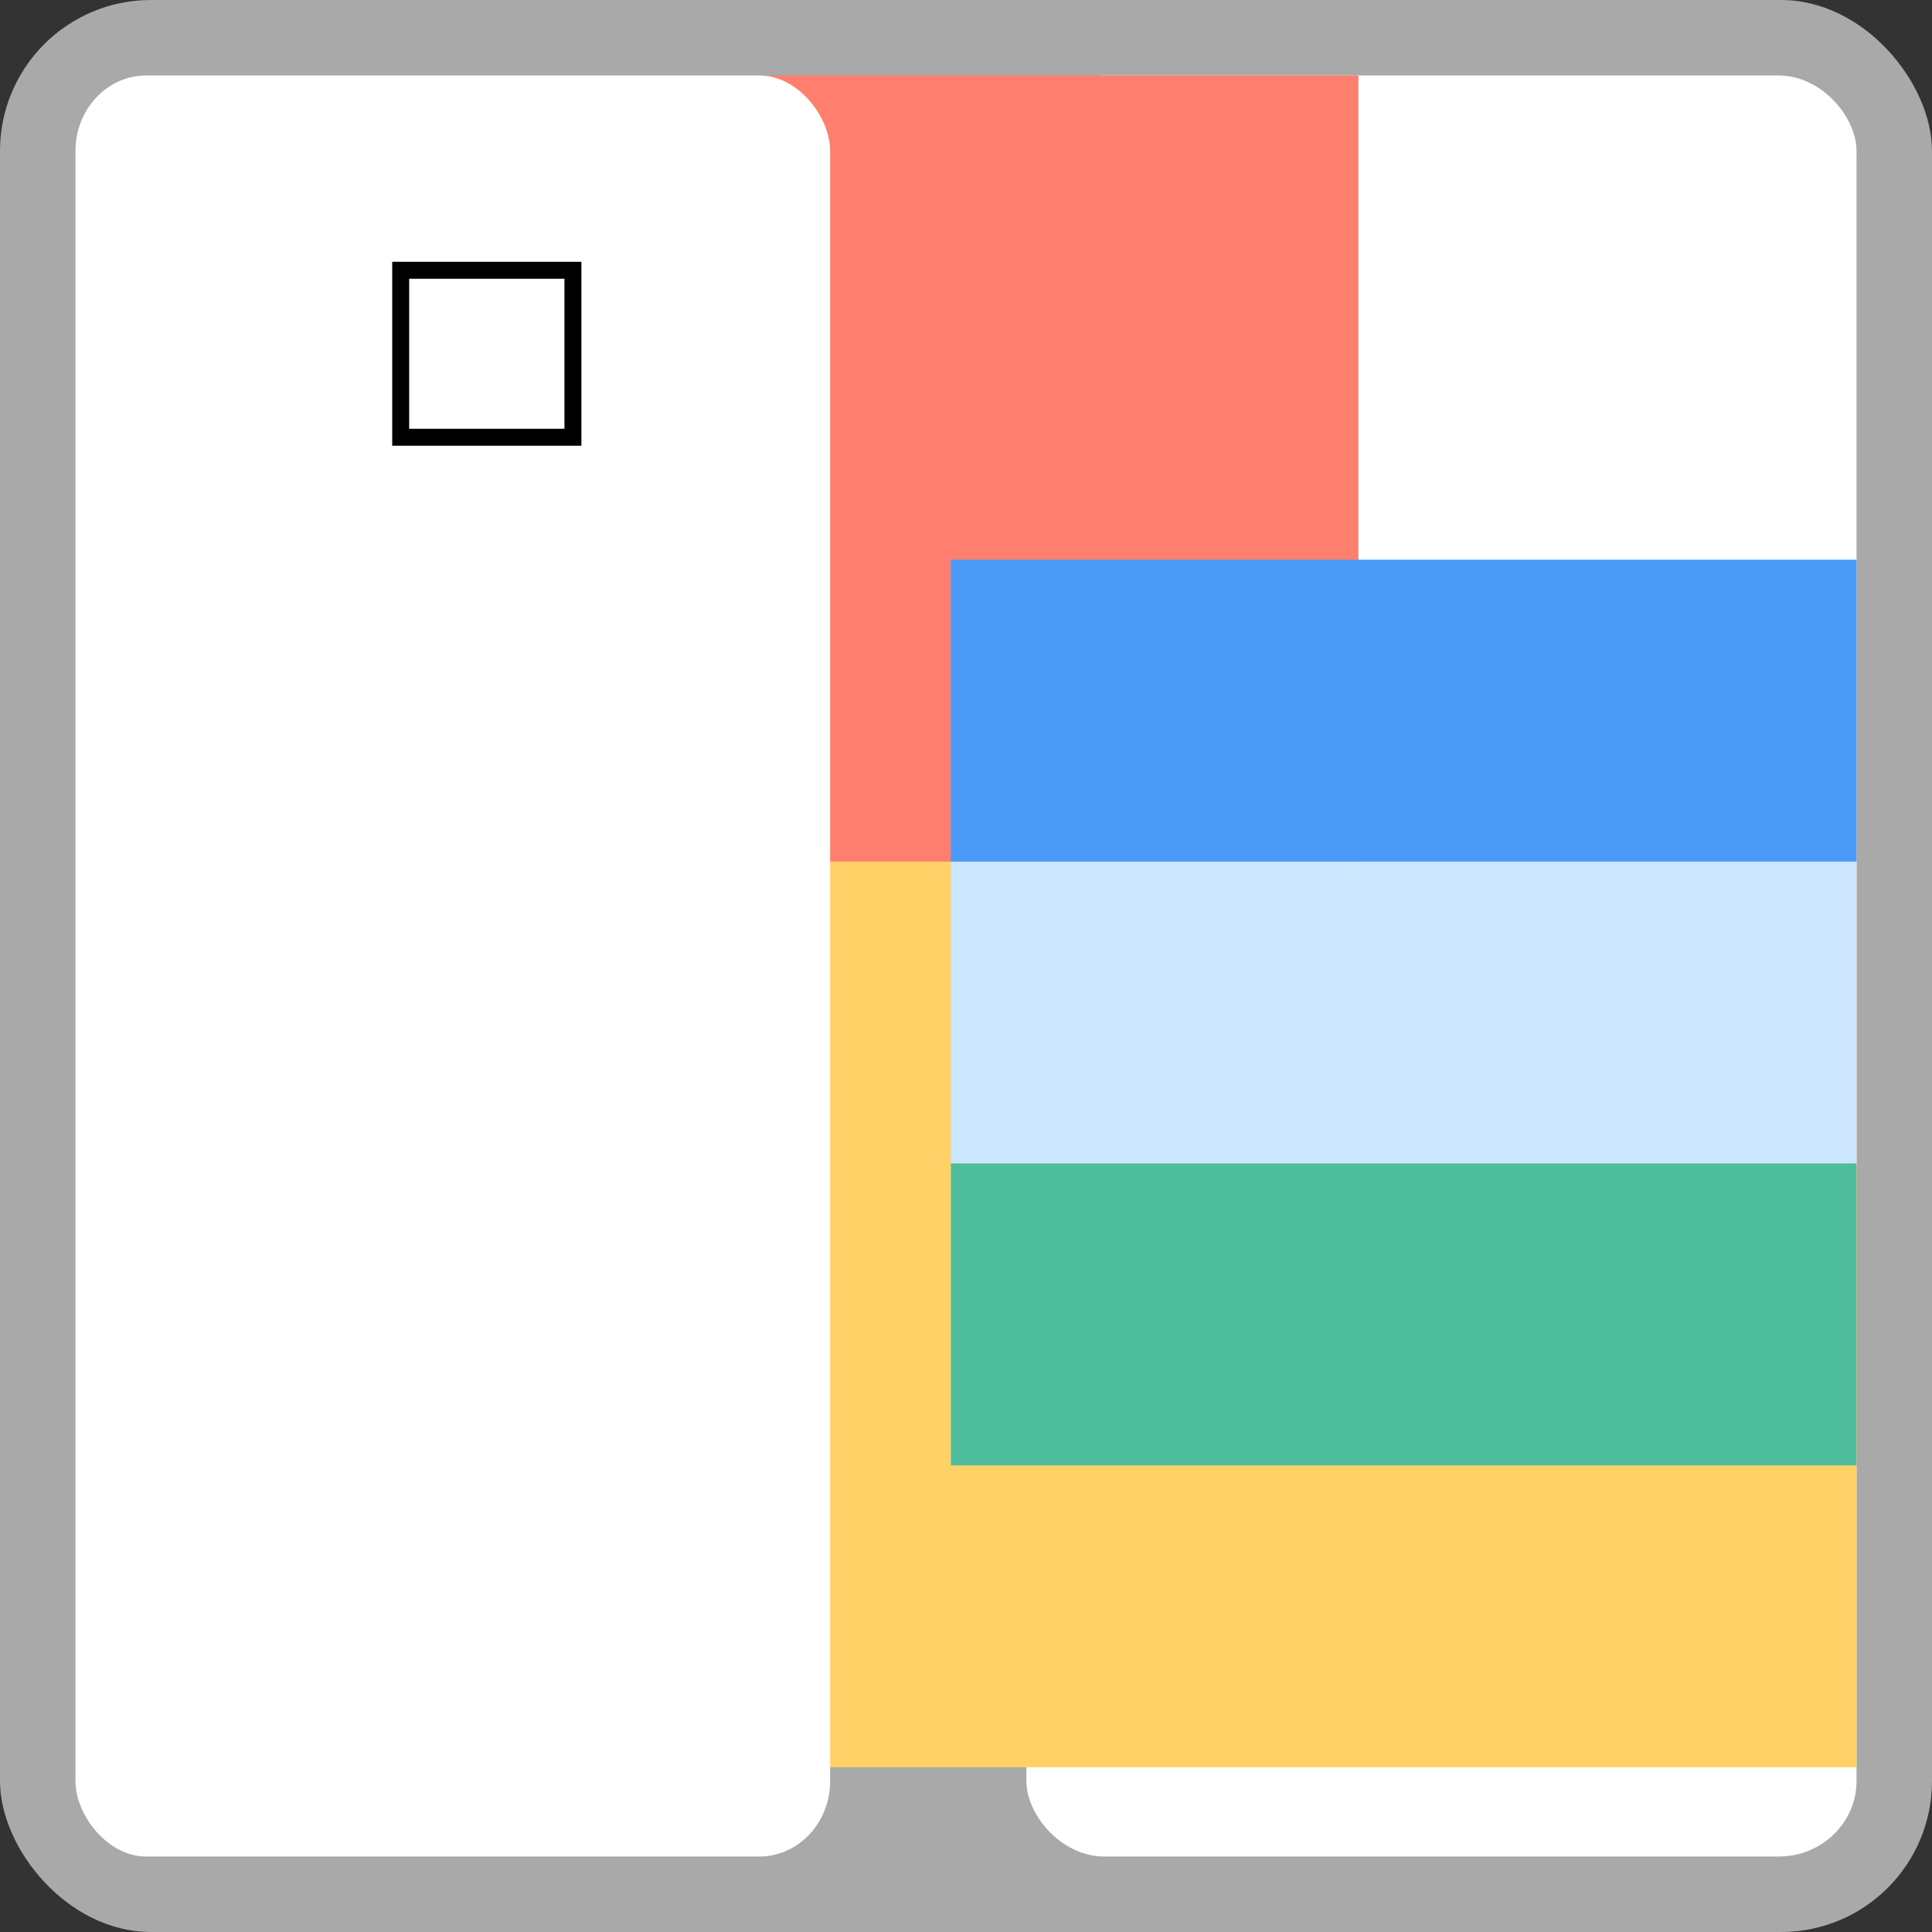 <!-- Copyright (c) Juan-Pablo Scaletti [juanpablo@jpscaletti.com] -->
<svg
   viewBox="0 0 256 256"
   version="1.1"
   width="256"
   height="256"
   id="svg17"
   xmlns="http://www.w3.org/2000/svg"
   xmlns:svg="http://www.w3.org/2000/svg">
  <rect x="0" y="0" width="256" height="256" fill="#333333" stroke="none"/>
  <defs
     id="defs17" />
  <rect
     width="256"
     height="256"
     fill="#a9a9a9"
     opacity="0.8"
     x="0"
     y="0"
     id="rect1"
     ry="20"
     style="opacity:1;stroke-width:0.721"
     rx="20" />
  <rect
     x="136"
     y="10"
     width="110"
     height="236"
     rx="10.329"
     ry="10"
     fill="#ffffff"
     id="rect12"
     style="stroke-width:0.761" />
  <rect
     x="100"
     y="10"
     width="80"
     height="110"
     fill="#ff7f6e"
     rx="0"
     ry="0"
     id="rect11"
     style="stroke-width:0.742" />
  <rect
     x="36"
     y="114.166"
     width="210"
     height="120"
     fill="#ffd166"
     rx="0"
     ry="0"
     id="rect13"
     style="stroke-width:1.528" />
  <rect
     x="126"
     y="114.166"
     width="120"
     height="40"
     fill="#cce6ff"
     rx="0"
     ry="0"
     id="rect16"
     style="stroke-width:0.8" />
  <rect
     x="126"
     y="154.166"
     width="120"
     height="40"
     fill="#4dbd9c"
     rx="0"
     ry="0"
     id="rect17"
     style="stroke-width:0.73" />
  <rect
     x="126"
     y="74.166"
     width="120"
     height="40"
     fill="#4a9af8"
     rx="0"
     ry="0"
     id="rect15"
     style="stroke-width:0.8" />
  <rect
     x="10"
     y="10"
     width="100"
     height="236"
     rx="9.39"
     ry="10"
     fill="#ffffff"
     id="rect12-6"
     style="stroke-width:0.726" />
  <rect
     x="53.094"
     y="35.812"
     width="22.821"
     height="22.125"
     fill="none"
     stroke="#000000"
     stroke-width="2.247"
     id="rect3"
     style="fill:#ffffff;fill-opacity:1" />
</svg>
